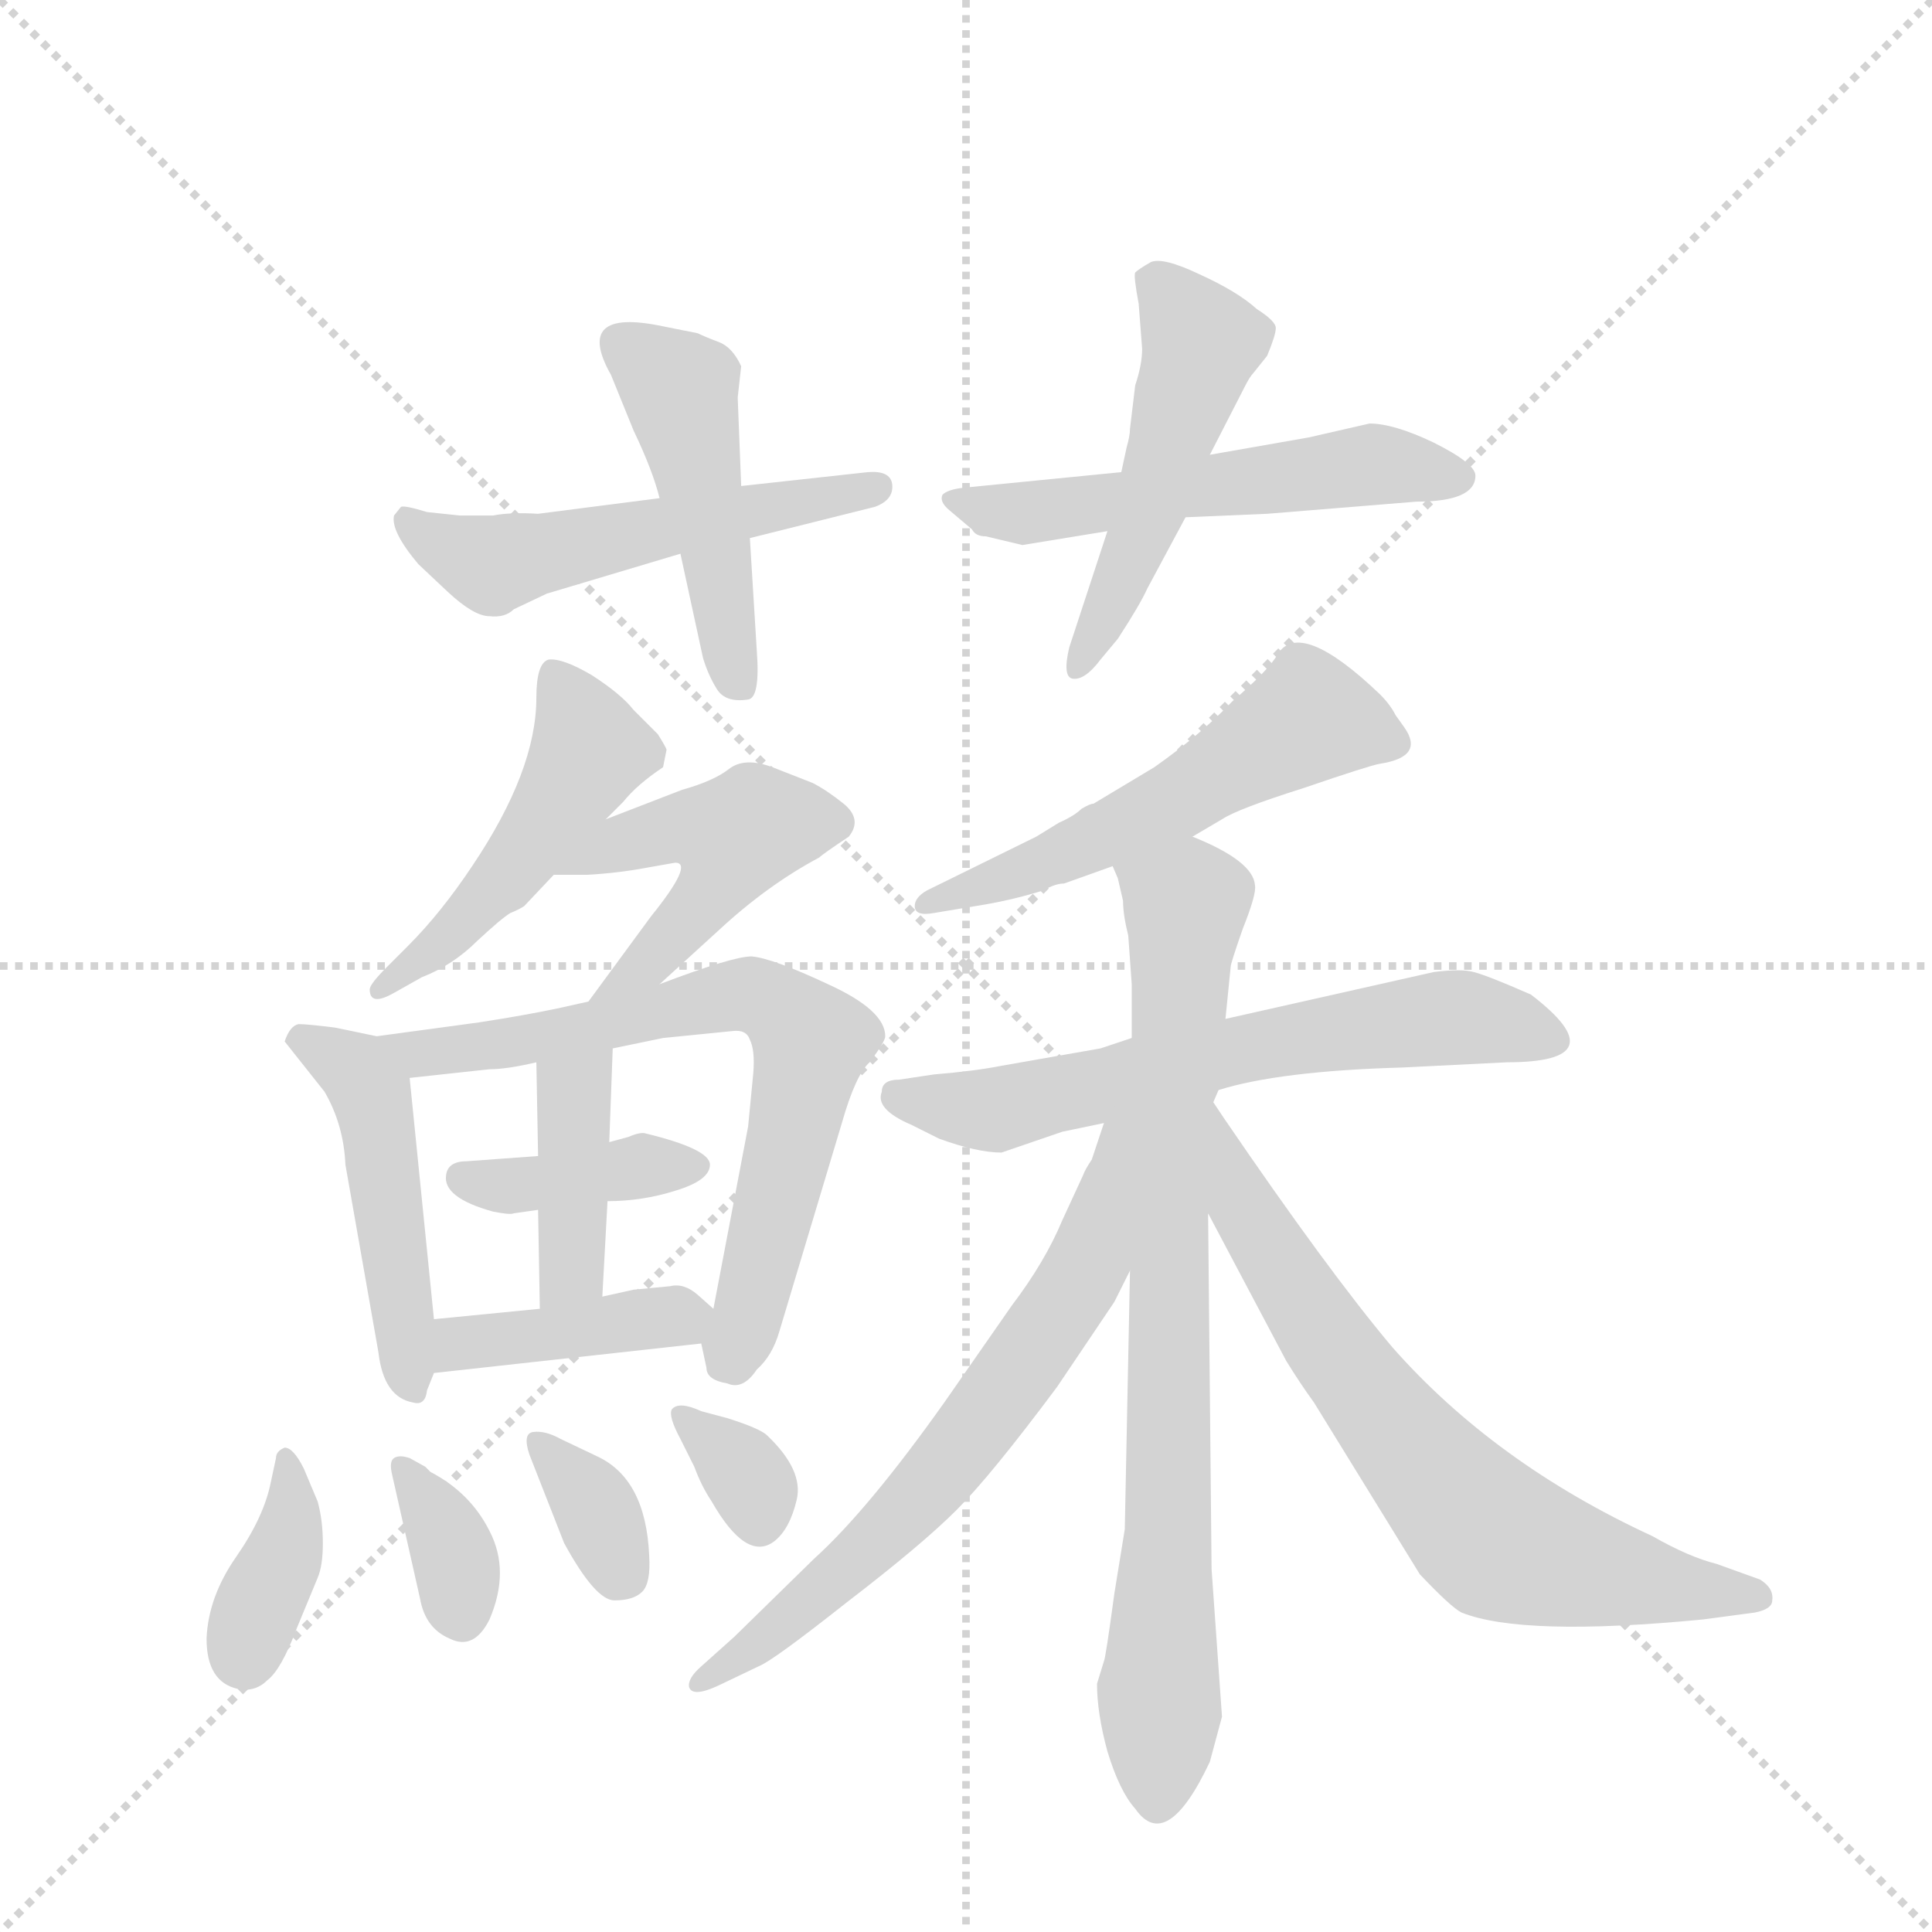 <svg version="1.1" viewBox="0 0 1024 1024" xmlns="http://www.w3.org/2000/svg">
  <g stroke="lightgray" stroke-dasharray="1,1" stroke-width="1" transform="scale(4, 4)">
    <line x1="0" y1="0" x2="256" y2="256"></line>
    <line x1="256" y1="0" x2="0" y2="256"></line>
    <line x1="128" y1="0" x2="128" y2="256"></line>
    <line x1="0" y1="128" x2="256" y2="128"></line>
  </g>
  <g transform="scale(0.92, -0.92) translate(60, -900)">
    <style type="text/css">
      
        @keyframes keyframes0 {
          from {
            stroke: blue;
            stroke-dashoffset: 535;
            stroke-width: 128;
          }
          64% {
            animation-timing-function: step-end;
            stroke: blue;
            stroke-dashoffset: 0;
            stroke-width: 128;
          }
          to {
            stroke: black;
            stroke-width: 1024;
          }
        }
        #make-me-a-hanzi-animation-0 {
          animation: keyframes0 0.685s both;
          animation-delay: 0s;
          animation-timing-function: linear;
        }
      
        @keyframes keyframes1 {
          from {
            stroke: blue;
            stroke-dashoffset: 467;
            stroke-width: 128;
          }
          60% {
            animation-timing-function: step-end;
            stroke: blue;
            stroke-dashoffset: 0;
            stroke-width: 128;
          }
          to {
            stroke: black;
            stroke-width: 1024;
          }
        }
        #make-me-a-hanzi-animation-1 {
          animation: keyframes1 0.63s both;
          animation-delay: 0.685s;
          animation-timing-function: linear;
        }
      
        @keyframes keyframes2 {
          from {
            stroke: blue;
            stroke-dashoffset: 549;
            stroke-width: 128;
          }
          64% {
            animation-timing-function: step-end;
            stroke: blue;
            stroke-dashoffset: 0;
            stroke-width: 128;
          }
          to {
            stroke: black;
            stroke-width: 1024;
          }
        }
        #make-me-a-hanzi-animation-2 {
          animation: keyframes2 0.697s both;
          animation-delay: 1.315s;
          animation-timing-function: linear;
        }
      
        @keyframes keyframes3 {
          from {
            stroke: blue;
            stroke-dashoffset: 506;
            stroke-width: 128;
          }
          62% {
            animation-timing-function: step-end;
            stroke: blue;
            stroke-dashoffset: 0;
            stroke-width: 128;
          }
          to {
            stroke: black;
            stroke-width: 1024;
          }
        }
        #make-me-a-hanzi-animation-3 {
          animation: keyframes3 0.662s both;
          animation-delay: 2.012s;
          animation-timing-function: linear;
        }
      
        @keyframes keyframes4 {
          from {
            stroke: blue;
            stroke-dashoffset: 489;
            stroke-width: 128;
          }
          61% {
            animation-timing-function: step-end;
            stroke: blue;
            stroke-dashoffset: 0;
            stroke-width: 128;
          }
          to {
            stroke: black;
            stroke-width: 1024;
          }
        }
        #make-me-a-hanzi-animation-4 {
          animation: keyframes4 0.648s both;
          animation-delay: 2.674s;
          animation-timing-function: linear;
        }
      
        @keyframes keyframes5 {
          from {
            stroke: blue;
            stroke-dashoffset: 471;
            stroke-width: 128;
          }
          61% {
            animation-timing-function: step-end;
            stroke: blue;
            stroke-dashoffset: 0;
            stroke-width: 128;
          }
          to {
            stroke: black;
            stroke-width: 1024;
          }
        }
        #make-me-a-hanzi-animation-5 {
          animation: keyframes5 0.633s both;
          animation-delay: 3.322s;
          animation-timing-function: linear;
        }
      
        @keyframes keyframes6 {
          from {
            stroke: blue;
            stroke-dashoffset: 477;
            stroke-width: 128;
          }
          61% {
            animation-timing-function: step-end;
            stroke: blue;
            stroke-dashoffset: 0;
            stroke-width: 128;
          }
          to {
            stroke: black;
            stroke-width: 1024;
          }
        }
        #make-me-a-hanzi-animation-6 {
          animation: keyframes6 0.638s both;
          animation-delay: 3.955s;
          animation-timing-function: linear;
        }
      
        @keyframes keyframes7 {
          from {
            stroke: blue;
            stroke-dashoffset: 702;
            stroke-width: 128;
          }
          70% {
            animation-timing-function: step-end;
            stroke: blue;
            stroke-dashoffset: 0;
            stroke-width: 128;
          }
          to {
            stroke: black;
            stroke-width: 1024;
          }
        }
        #make-me-a-hanzi-animation-7 {
          animation: keyframes7 0.821s both;
          animation-delay: 4.593s;
          animation-timing-function: linear;
        }
      
        @keyframes keyframes8 {
          from {
            stroke: blue;
            stroke-dashoffset: 391;
            stroke-width: 128;
          }
          56% {
            animation-timing-function: step-end;
            stroke: blue;
            stroke-dashoffset: 0;
            stroke-width: 128;
          }
          to {
            stroke: black;
            stroke-width: 1024;
          }
        }
        #make-me-a-hanzi-animation-8 {
          animation: keyframes8 0.568s both;
          animation-delay: 5.415s;
          animation-timing-function: linear;
        }
      
        @keyframes keyframes9 {
          from {
            stroke: blue;
            stroke-dashoffset: 402;
            stroke-width: 128;
          }
          57% {
            animation-timing-function: step-end;
            stroke: blue;
            stroke-dashoffset: 0;
            stroke-width: 128;
          }
          to {
            stroke: black;
            stroke-width: 1024;
          }
        }
        #make-me-a-hanzi-animation-9 {
          animation: keyframes9 0.577s both;
          animation-delay: 5.983s;
          animation-timing-function: linear;
        }
      
        @keyframes keyframes10 {
          from {
            stroke: blue;
            stroke-dashoffset: 405;
            stroke-width: 128;
          }
          57% {
            animation-timing-function: step-end;
            stroke: blue;
            stroke-dashoffset: 0;
            stroke-width: 128;
          }
          to {
            stroke: black;
            stroke-width: 1024;
          }
        }
        #make-me-a-hanzi-animation-10 {
          animation: keyframes10 0.58s both;
          animation-delay: 6.56s;
          animation-timing-function: linear;
        }
      
        @keyframes keyframes11 {
          from {
            stroke: blue;
            stroke-dashoffset: 378;
            stroke-width: 128;
          }
          55% {
            animation-timing-function: step-end;
            stroke: blue;
            stroke-dashoffset: 0;
            stroke-width: 128;
          }
          to {
            stroke: black;
            stroke-width: 1024;
          }
        }
        #make-me-a-hanzi-animation-11 {
          animation: keyframes11 0.558s both;
          animation-delay: 7.14s;
          animation-timing-function: linear;
        }
      
        @keyframes keyframes12 {
          from {
            stroke: blue;
            stroke-dashoffset: 349;
            stroke-width: 128;
          }
          53% {
            animation-timing-function: step-end;
            stroke: blue;
            stroke-dashoffset: 0;
            stroke-width: 128;
          }
          to {
            stroke: black;
            stroke-width: 1024;
          }
        }
        #make-me-a-hanzi-animation-12 {
          animation: keyframes12 0.534s both;
          animation-delay: 7.697s;
          animation-timing-function: linear;
        }
      
        @keyframes keyframes13 {
          from {
            stroke: blue;
            stroke-dashoffset: 349;
            stroke-width: 128;
          }
          53% {
            animation-timing-function: step-end;
            stroke: blue;
            stroke-dashoffset: 0;
            stroke-width: 128;
          }
          to {
            stroke: black;
            stroke-width: 1024;
          }
        }
        #make-me-a-hanzi-animation-13 {
          animation: keyframes13 0.534s both;
          animation-delay: 8.231s;
          animation-timing-function: linear;
        }
      
        @keyframes keyframes14 {
          from {
            stroke: blue;
            stroke-dashoffset: 334;
            stroke-width: 128;
          }
          52% {
            animation-timing-function: step-end;
            stroke: blue;
            stroke-dashoffset: 0;
            stroke-width: 128;
          }
          to {
            stroke: black;
            stroke-width: 1024;
          }
        }
        #make-me-a-hanzi-animation-14 {
          animation: keyframes14 0.522s both;
          animation-delay: 8.765s;
          animation-timing-function: linear;
        }
      
        @keyframes keyframes15 {
          from {
            stroke: blue;
            stroke-dashoffset: 548;
            stroke-width: 128;
          }
          64% {
            animation-timing-function: step-end;
            stroke: blue;
            stroke-dashoffset: 0;
            stroke-width: 128;
          }
          to {
            stroke: black;
            stroke-width: 1024;
          }
        }
        #make-me-a-hanzi-animation-15 {
          animation: keyframes15 0.696s both;
          animation-delay: 9.287s;
          animation-timing-function: linear;
        }
      
        @keyframes keyframes16 {
          from {
            stroke: blue;
            stroke-dashoffset: 626;
            stroke-width: 128;
          }
          67% {
            animation-timing-function: step-end;
            stroke: blue;
            stroke-dashoffset: 0;
            stroke-width: 128;
          }
          to {
            stroke: black;
            stroke-width: 1024;
          }
        }
        #make-me-a-hanzi-animation-16 {
          animation: keyframes16 0.759s both;
          animation-delay: 9.983s;
          animation-timing-function: linear;
        }
      
        @keyframes keyframes17 {
          from {
            stroke: blue;
            stroke-dashoffset: 813;
            stroke-width: 128;
          }
          73% {
            animation-timing-function: step-end;
            stroke: blue;
            stroke-dashoffset: 0;
            stroke-width: 128;
          }
          to {
            stroke: black;
            stroke-width: 1024;
          }
        }
        #make-me-a-hanzi-animation-17 {
          animation: keyframes17 0.912s both;
          animation-delay: 10.743s;
          animation-timing-function: linear;
        }
      
        @keyframes keyframes18 {
          from {
            stroke: blue;
            stroke-dashoffset: 671;
            stroke-width: 128;
          }
          69% {
            animation-timing-function: step-end;
            stroke: blue;
            stroke-dashoffset: 0;
            stroke-width: 128;
          }
          to {
            stroke: black;
            stroke-width: 1024;
          }
        }
        #make-me-a-hanzi-animation-18 {
          animation: keyframes18 0.796s both;
          animation-delay: 11.654s;
          animation-timing-function: linear;
        }
      
        @keyframes keyframes19 {
          from {
            stroke: blue;
            stroke-dashoffset: 708;
            stroke-width: 128;
          }
          70% {
            animation-timing-function: step-end;
            stroke: blue;
            stroke-dashoffset: 0;
            stroke-width: 128;
          }
          to {
            stroke: black;
            stroke-width: 1024;
          }
        }
        #make-me-a-hanzi-animation-19 {
          animation: keyframes19 0.826s both;
          animation-delay: 12.45s;
          animation-timing-function: linear;
        }
      
    </style>
    
      <path d="M 320 613 L 250 604 Q 234 605 224 603 L 205 603 L 186 605 Q 173 609 171 608 L 167 603 Q 165 594 181 575 L 198 559 Q 213 545 222 545 Q 231 544 236 549 L 255 558 L 332 581 L 372 590 L 444 608 Q 455 612 454 621 Q 453 629 440 628 L 367 620 L 320 613 Z" fill="lightgray"></path>
    
      <path d="M 342 708 L 322 712 Q 270 723 292 684 L 305 652 Q 316 629 320 613 L 332 581 L 345 521 Q 348 511 353 503 Q 358 495 371 497 Q 378 498 376 525 L 372 590 L 367 620 L 365 671 L 367 689 Q 362 700 354 703 Q 346 706 342 708 Z" fill="lightgray"></path>
    
      <path d="M 586 628 L 495 619 Q 486 618 483 615 Q 481 611 487 606 L 500 595 Q 502 591 508 591 L 529 586 L 578 594 L 623 602 L 670 604 L 756 611 Q 790 611 790 626 Q 790 633 766 645 Q 743 656 729 656 L 694 648 L 637 638 L 586 628 Z" fill="lightgray"></path>
    
      <path d="M 596 725 L 598 699 Q 598 690 594 678 L 591 653 Q 591 649 589 642 L 586 628 L 578 594 L 556 527 Q 552 510 558 509 Q 565 508 574 520 L 584 532 Q 597 552 601 561 L 623 602 L 637 638 L 657 677 Q 660 683 662 685 L 670 695 Q 675 707 675 711 Q 675 715 664 722 Q 653 732 631 742 Q 610 752 603 749 Q 596 745 594 743 Q 593 741 596 725 Z" fill="lightgray"></path>
    
      <path d="M 289 428 L 299 438 Q 307 448 322 458 L 324 468 Q 324 469 319 477 L 305 491 Q 298 500 281 511 Q 264 521 256 520 Q 249 518 249 498 Q 249 456 212 401 Q 194 374 175 355 L 163 343 Q 153 333 153 330 Q 153 320 167 328 L 183 337 Q 201 344 215 358 Q 229 371 234 374 Q 239 376 242 378 L 259 396 L 289 428 Z" fill="lightgray"></path>
    
      <path d="M 320 333 L 354 364 Q 382 390 412 406 Q 414 408 429 418 Q 437 428 426 437 Q 416 445 408 449 L 385 458 Q 369 464 360 457 Q 351 450 333 445 L 289 428 C 261 417 229 396 259 396 L 278 396 Q 296 397 312 400 L 329 403 Q 340 403 315 372 L 279 323 C 261 299 298 313 320 333 Z" fill="lightgray"></path>
    
      <path d="M 104 300 L 127 271 Q 138 252 139 229 L 158 121 Q 161 95 178 92 Q 185 90 186 99 L 190 109 L 190 140 L 176 279 C 174 299 174 299 157 303 L 133 308 Q 117 310 112 310 Q 107 309 104 300 Z" fill="lightgray"></path>
    
      <path d="M 293 296 L 322 302 L 362 306 Q 370 307 372 301 Q 375 295 374 282 L 371 251 L 351 146 C 346 118 342 134 344 126 L 347 112 Q 347 105 359 103 Q 368 99 376 111 Q 385 119 389 133 L 425 253 Q 433 281 441 288 Q 450 300 450 303 Q 450 318 417 333 Q 385 348 373 349 Q 362 349 320 333 L 279 323 L 261 319 Q 242 315 216 311 L 157 303 C 127 299 146 276 176 279 L 222 284 Q 232 284 249 288 L 293 296 Z" fill="lightgray"></path>
    
      <path d="M 312 247 Q 309 248 302 245 L 291 242 L 250 234 L 209 231 Q 198 231 197 223 Q 195 210 224 202 Q 234 200 236 201 L 250 203 L 290 208 Q 310 208 329 214 Q 349 220 349 229 Q 349 238 312 247 Z" fill="lightgray"></path>
    
      <path d="M 291 242 L 293 296 C 294 326 248 318 249 288 L 250 234 L 250 203 L 251 146 C 252 116 285 123 287 153 L 290 208 L 291 242 Z" fill="lightgray"></path>
    
      <path d="M 351 146 L 342 154 Q 334 161 326 159 L 305 157 L 287 153 L 251 146 L 190 140 C 160 137 160 106 190 109 L 344 126 C 370 129 370 129 351 146 Z" fill="lightgray"></path>
    
      <path d="M 104 66 Q 99 64 99 60 L 96 46 Q 92 26 76 3 Q 60 -20 59 -44 Q 59 -69 77 -73 Q 87 -75 94 -68 Q 102 -62 111 -38 L 123 -9 Q 126 -2 126 11 Q 126 24 123 35 L 115 54 Q 109 66 104 66 Z" fill="lightgray"></path>
    
      <path d="M 222 -33 Q 234 -5 222 18 Q 211 40 188 52 L 185 55 L 176 60 Q 170 62 167 60 Q 164 58 166 50 L 182 -21 Q 185 -38 199 -44 Q 213 -51 222 -33 Z" fill="lightgray"></path>
    
      <path d="M 245 62 L 265 11 Q 283 -22 294 -22 Q 305 -22 310 -17 Q 315 -12 314 4 Q 312 48 284 61 L 263 71 Q 254 76 247 75 Q 241 74 245 62 Z" fill="lightgray"></path>
    
      <path d="M 327 88 Q 325 84 332 71 L 340 55 Q 344 44 350 35 Q 370 0 386 12 Q 395 19 399 36 Q 403 53 382 73 Q 378 77 359 83 L 344 87 Q 331 93 327 88 Z" fill="lightgray"></path>
    
      <path d="M 553 391 L 581 401 L 627 418 L 644 428 Q 653 434 691 446 Q 729 459 735 460 Q 761 464 749 481 L 744 488 Q 741 494 735 500 Q 689 544 676 523 Q 671 514 650 496 Q 632 477 605 458 L 570 437 Q 568 437 563 434 Q 559 430 550 426 L 537 418 L 474 387 Q 467 383 467 378 Q 467 372 478 374 L 508 379 Q 525 382 541 387 Q 548 391 553 391 Z" fill="lightgray"></path>
    
      <path d="M 592 302 L 574 296 L 517 286 Q 502 283 478 281 L 458 278 Q 448 278 448 271 Q 444 261 465 252 L 481 244 Q 503 236 517 236 L 552 248 L 576 253 L 642 272 Q 677 283 748 285 L 808 288 Q 873 288 822 327 Q 797 338 789 340 Q 782 342 766 340 L 646 313 L 592 302 Z" fill="lightgray"></path>
    
      <path d="M 581 401 L 584 394 L 587 381 Q 587 373 590 361 L 592 333 L 592 302 L 591 168 L 588 19 L 582 -18 Q 577 -55 576 -57 L 572 -70 Q 572 -87 578 -109 Q 585 -132 594 -142 Q 612 -168 637 -115 L 644 -89 L 638 -4 L 636 201 L 639 265 L 642 272 L 646 313 L 649 343 Q 649 345 656 365 Q 664 385 663 390 Q 662 404 627 418 C 600 431 572 430 581 401 Z" fill="lightgray"></path>
    
      <path d="M 576 253 L 569 232 Q 565 226 564 223 L 552 197 Q 542 173 523 148 L 484 92 Q 440 30 409 2 L 363 -43 L 344 -60 Q 336 -67 337 -72 Q 339 -78 354 -71 L 377 -60 Q 385 -57 428 -23 Q 471 10 491 30 Q 511 50 549 101 L 582 150 L 591 168 C 647 280 585 281 576 253 Z" fill="lightgray"></path>
    
      <path d="M 636 201 L 681 116 Q 689 103 697 92 L 758 -7 Q 776 -26 782 -29 Q 817 -43 921 -33 L 951 -29 Q 961 -27 961 -22 Q 962 -15 954 -10 L 929 -1 Q 913 3 892 15 Q 801 57 742 124 Q 705 168 645 256 L 639 265 C 622 290 622 228 636 201 Z" fill="lightgray"></path>
    
    
      <clipPath id="make-me-a-hanzi-clip-0">
        <path d="M 320 613 L 250 604 Q 234 605 224 603 L 205 603 L 186 605 Q 173 609 171 608 L 167 603 Q 165 594 181 575 L 198 559 Q 213 545 222 545 Q 231 544 236 549 L 255 558 L 332 581 L 372 590 L 444 608 Q 455 612 454 621 Q 453 629 440 628 L 367 620 L 320 613 Z"></path>
      </clipPath>
      <path clip-path="url(#make-me-a-hanzi-clip-0)" d="M 177 599 L 185 590 L 223 574 L 444 619" fill="none" id="make-me-a-hanzi-animation-0" stroke-dasharray="407 814" stroke-linecap="round"></path>
    
      <clipPath id="make-me-a-hanzi-clip-1">
        <path d="M 342 708 L 322 712 Q 270 723 292 684 L 305 652 Q 316 629 320 613 L 332 581 L 345 521 Q 348 511 353 503 Q 358 495 371 497 Q 378 498 376 525 L 372 590 L 367 620 L 365 671 L 367 689 Q 362 700 354 703 Q 346 706 342 708 Z"></path>
      </clipPath>
      <path clip-path="url(#make-me-a-hanzi-clip-1)" d="M 301 698 L 332 676 L 366 506" fill="none" id="make-me-a-hanzi-animation-1" stroke-dasharray="339 678" stroke-linecap="round"></path>
    
      <clipPath id="make-me-a-hanzi-clip-2">
        <path d="M 586 628 L 495 619 Q 486 618 483 615 Q 481 611 487 606 L 500 595 Q 502 591 508 591 L 529 586 L 578 594 L 623 602 L 670 604 L 756 611 Q 790 611 790 626 Q 790 633 766 645 Q 743 656 729 656 L 694 648 L 637 638 L 586 628 Z"></path>
      </clipPath>
      <path clip-path="url(#make-me-a-hanzi-clip-2)" d="M 490 613 L 528 604 L 728 632 L 780 625" fill="none" id="make-me-a-hanzi-animation-2" stroke-dasharray="421 842" stroke-linecap="round"></path>
    
      <clipPath id="make-me-a-hanzi-clip-3">
        <path d="M 596 725 L 598 699 Q 598 690 594 678 L 591 653 Q 591 649 589 642 L 586 628 L 578 594 L 556 527 Q 552 510 558 509 Q 565 508 574 520 L 584 532 Q 597 552 601 561 L 623 602 L 637 638 L 657 677 Q 660 683 662 685 L 670 695 Q 675 707 675 711 Q 675 715 664 722 Q 653 732 631 742 Q 610 752 603 749 Q 596 745 594 743 Q 593 741 596 725 Z"></path>
      </clipPath>
      <path clip-path="url(#make-me-a-hanzi-clip-3)" d="M 602 740 L 632 703 L 597 590 L 560 514" fill="none" id="make-me-a-hanzi-animation-3" stroke-dasharray="378 756" stroke-linecap="round"></path>
    
      <clipPath id="make-me-a-hanzi-clip-4">
        <path d="M 289 428 L 299 438 Q 307 448 322 458 L 324 468 Q 324 469 319 477 L 305 491 Q 298 500 281 511 Q 264 521 256 520 Q 249 518 249 498 Q 249 456 212 401 Q 194 374 175 355 L 163 343 Q 153 333 153 330 Q 153 320 167 328 L 183 337 Q 201 344 215 358 Q 229 371 234 374 Q 239 376 242 378 L 259 396 L 289 428 Z"></path>
      </clipPath>
      <path clip-path="url(#make-me-a-hanzi-clip-4)" d="M 260 512 L 280 467 L 273 454 L 230 393 L 160 329" fill="none" id="make-me-a-hanzi-animation-4" stroke-dasharray="361 722" stroke-linecap="round"></path>
    
      <clipPath id="make-me-a-hanzi-clip-5">
        <path d="M 320 333 L 354 364 Q 382 390 412 406 Q 414 408 429 418 Q 437 428 426 437 Q 416 445 408 449 L 385 458 Q 369 464 360 457 Q 351 450 333 445 L 289 428 C 261 417 229 396 259 396 L 278 396 Q 296 397 312 400 L 329 403 Q 340 403 315 372 L 279 323 C 261 299 298 313 320 333 Z"></path>
      </clipPath>
      <path clip-path="url(#make-me-a-hanzi-clip-5)" d="M 273 401 L 333 424 L 363 414 L 347 383 L 317 348 L 285 328" fill="none" id="make-me-a-hanzi-animation-5" stroke-dasharray="343 686" stroke-linecap="round"></path>
    
      <clipPath id="make-me-a-hanzi-clip-6">
        <path d="M 104 300 L 127 271 Q 138 252 139 229 L 158 121 Q 161 95 178 92 Q 185 90 186 99 L 190 109 L 190 140 L 176 279 C 174 299 174 299 157 303 L 133 308 Q 117 310 112 310 Q 107 309 104 300 Z"></path>
      </clipPath>
      <path clip-path="url(#make-me-a-hanzi-clip-6)" d="M 114 300 L 146 283 L 154 269 L 177 102" fill="none" id="make-me-a-hanzi-animation-6" stroke-dasharray="349 698" stroke-linecap="round"></path>
    
      <clipPath id="make-me-a-hanzi-clip-7">
        <path d="M 293 296 L 322 302 L 362 306 Q 370 307 372 301 Q 375 295 374 282 L 371 251 L 351 146 C 346 118 342 134 344 126 L 347 112 Q 347 105 359 103 Q 368 99 376 111 Q 385 119 389 133 L 425 253 Q 433 281 441 288 Q 450 300 450 303 Q 450 318 417 333 Q 385 348 373 349 Q 362 349 320 333 L 279 323 L 261 319 Q 242 315 216 311 L 157 303 C 127 299 146 276 176 279 L 222 284 Q 232 284 249 288 L 293 296 Z"></path>
      </clipPath>
      <path clip-path="url(#make-me-a-hanzi-clip-7)" d="M 165 300 L 182 293 L 213 296 L 365 327 L 397 314 L 407 300 L 405 288 L 363 116" fill="none" id="make-me-a-hanzi-animation-7" stroke-dasharray="574 1148" stroke-linecap="round"></path>
    
      <clipPath id="make-me-a-hanzi-clip-8">
        <path d="M 312 247 Q 309 248 302 245 L 291 242 L 250 234 L 209 231 Q 198 231 197 223 Q 195 210 224 202 Q 234 200 236 201 L 250 203 L 290 208 Q 310 208 329 214 Q 349 220 349 229 Q 349 238 312 247 Z"></path>
      </clipPath>
      <path clip-path="url(#make-me-a-hanzi-clip-8)" d="M 207 221 L 241 217 L 341 228" fill="none" id="make-me-a-hanzi-animation-8" stroke-dasharray="263 526" stroke-linecap="round"></path>
    
      <clipPath id="make-me-a-hanzi-clip-9">
        <path d="M 291 242 L 293 296 C 294 326 248 318 249 288 L 250 234 L 250 203 L 251 146 C 252 116 285 123 287 153 L 290 208 L 291 242 Z"></path>
      </clipPath>
      <path clip-path="url(#make-me-a-hanzi-clip-9)" d="M 287 289 L 270 268 L 270 175 L 256 153" fill="none" id="make-me-a-hanzi-animation-9" stroke-dasharray="274 548" stroke-linecap="round"></path>
    
      <clipPath id="make-me-a-hanzi-clip-10">
        <path d="M 351 146 L 342 154 Q 334 161 326 159 L 305 157 L 287 153 L 251 146 L 190 140 C 160 137 160 106 190 109 L 344 126 C 370 129 370 129 351 146 Z"></path>
      </clipPath>
      <path clip-path="url(#make-me-a-hanzi-clip-10)" d="M 197 117 L 205 126 L 341 144" fill="none" id="make-me-a-hanzi-animation-10" stroke-dasharray="277 554" stroke-linecap="round"></path>
    
      <clipPath id="make-me-a-hanzi-clip-11">
        <path d="M 104 66 Q 99 64 99 60 L 96 46 Q 92 26 76 3 Q 60 -20 59 -44 Q 59 -69 77 -73 Q 87 -75 94 -68 Q 102 -62 111 -38 L 123 -9 Q 126 -2 126 11 Q 126 24 123 35 L 115 54 Q 109 66 104 66 Z"></path>
      </clipPath>
      <path clip-path="url(#make-me-a-hanzi-clip-11)" d="M 104 61 L 108 26 L 81 -56" fill="none" id="make-me-a-hanzi-animation-11" stroke-dasharray="250 500" stroke-linecap="round"></path>
    
      <clipPath id="make-me-a-hanzi-clip-12">
        <path d="M 222 -33 Q 234 -5 222 18 Q 211 40 188 52 L 185 55 L 176 60 Q 170 62 167 60 Q 164 58 166 50 L 182 -21 Q 185 -38 199 -44 Q 213 -51 222 -33 Z"></path>
      </clipPath>
      <path clip-path="url(#make-me-a-hanzi-clip-12)" d="M 172 55 L 199 11 L 206 -30" fill="none" id="make-me-a-hanzi-animation-12" stroke-dasharray="221 442" stroke-linecap="round"></path>
    
      <clipPath id="make-me-a-hanzi-clip-13">
        <path d="M 245 62 L 265 11 Q 283 -22 294 -22 Q 305 -22 310 -17 Q 315 -12 314 4 Q 312 48 284 61 L 263 71 Q 254 76 247 75 Q 241 74 245 62 Z"></path>
      </clipPath>
      <path clip-path="url(#make-me-a-hanzi-clip-13)" d="M 250 68 L 281 35 L 301 -8" fill="none" id="make-me-a-hanzi-animation-13" stroke-dasharray="221 442" stroke-linecap="round"></path>
    
      <clipPath id="make-me-a-hanzi-clip-14">
        <path d="M 327 88 Q 325 84 332 71 L 340 55 Q 344 44 350 35 Q 370 0 386 12 Q 395 19 399 36 Q 403 53 382 73 Q 378 77 359 83 L 344 87 Q 331 93 327 88 Z"></path>
      </clipPath>
      <path clip-path="url(#make-me-a-hanzi-clip-14)" d="M 332 85 L 370 51 L 377 25" fill="none" id="make-me-a-hanzi-animation-14" stroke-dasharray="206 412" stroke-linecap="round"></path>
    
      <clipPath id="make-me-a-hanzi-clip-15">
        <path d="M 553 391 L 581 401 L 627 418 L 644 428 Q 653 434 691 446 Q 729 459 735 460 Q 761 464 749 481 L 744 488 Q 741 494 735 500 Q 689 544 676 523 Q 671 514 650 496 Q 632 477 605 458 L 570 437 Q 568 437 563 434 Q 559 430 550 426 L 537 418 L 474 387 Q 467 383 467 378 Q 467 372 478 374 L 508 379 Q 525 382 541 387 Q 548 391 553 391 Z"></path>
      </clipPath>
      <path clip-path="url(#make-me-a-hanzi-clip-15)" d="M 739 472 L 694 486 L 603 431 L 474 380" fill="none" id="make-me-a-hanzi-animation-15" stroke-dasharray="420 840" stroke-linecap="round"></path>
    
      <clipPath id="make-me-a-hanzi-clip-16">
        <path d="M 592 302 L 574 296 L 517 286 Q 502 283 478 281 L 458 278 Q 448 278 448 271 Q 444 261 465 252 L 481 244 Q 503 236 517 236 L 552 248 L 576 253 L 642 272 Q 677 283 748 285 L 808 288 Q 873 288 822 327 Q 797 338 789 340 Q 782 342 766 340 L 646 313 L 592 302 Z"></path>
      </clipPath>
      <path clip-path="url(#make-me-a-hanzi-clip-16)" d="M 458 268 L 514 261 L 673 299 L 764 313 L 822 306" fill="none" id="make-me-a-hanzi-animation-16" stroke-dasharray="498 996" stroke-linecap="round"></path>
    
      <clipPath id="make-me-a-hanzi-clip-17">
        <path d="M 581 401 L 584 394 L 587 381 Q 587 373 590 361 L 592 333 L 592 302 L 591 168 L 588 19 L 582 -18 Q 577 -55 576 -57 L 572 -70 Q 572 -87 578 -109 Q 585 -132 594 -142 Q 612 -168 637 -115 L 644 -89 L 638 -4 L 636 201 L 639 265 L 642 272 L 646 313 L 649 343 Q 649 345 656 365 Q 664 385 663 390 Q 662 404 627 418 C 600 431 572 430 581 401 Z"></path>
      </clipPath>
      <path clip-path="url(#make-me-a-hanzi-clip-17)" d="M 588 400 L 623 379 L 613 205 L 614 19 L 606 -137" fill="none" id="make-me-a-hanzi-animation-17" stroke-dasharray="685 1370" stroke-linecap="round"></path>
    
      <clipPath id="make-me-a-hanzi-clip-18">
        <path d="M 576 253 L 569 232 Q 565 226 564 223 L 552 197 Q 542 173 523 148 L 484 92 Q 440 30 409 2 L 363 -43 L 344 -60 Q 336 -67 337 -72 Q 339 -78 354 -71 L 377 -60 Q 385 -57 428 -23 Q 471 10 491 30 Q 511 50 549 101 L 582 150 L 591 168 C 647 280 585 281 576 253 Z"></path>
      </clipPath>
      <path clip-path="url(#make-me-a-hanzi-clip-18)" d="M 590 250 L 582 245 L 568 174 L 494 66 L 411 -21 L 343 -67" fill="none" id="make-me-a-hanzi-animation-18" stroke-dasharray="543 1086" stroke-linecap="round"></path>
    
      <clipPath id="make-me-a-hanzi-clip-19">
        <path d="M 636 201 L 681 116 Q 689 103 697 92 L 758 -7 Q 776 -26 782 -29 Q 817 -43 921 -33 L 951 -29 Q 961 -27 961 -22 Q 962 -15 954 -10 L 929 -1 Q 913 3 892 15 Q 801 57 742 124 Q 705 168 645 256 L 639 265 C 622 290 622 228 636 201 Z"></path>
      </clipPath>
      <path clip-path="url(#make-me-a-hanzi-clip-19)" d="M 639 259 L 657 204 L 685 157 L 743 77 L 795 18 L 850 -3 L 952 -19" fill="none" id="make-me-a-hanzi-animation-19" stroke-dasharray="580 1160" stroke-linecap="round"></path>
    
  </g>
</svg>
